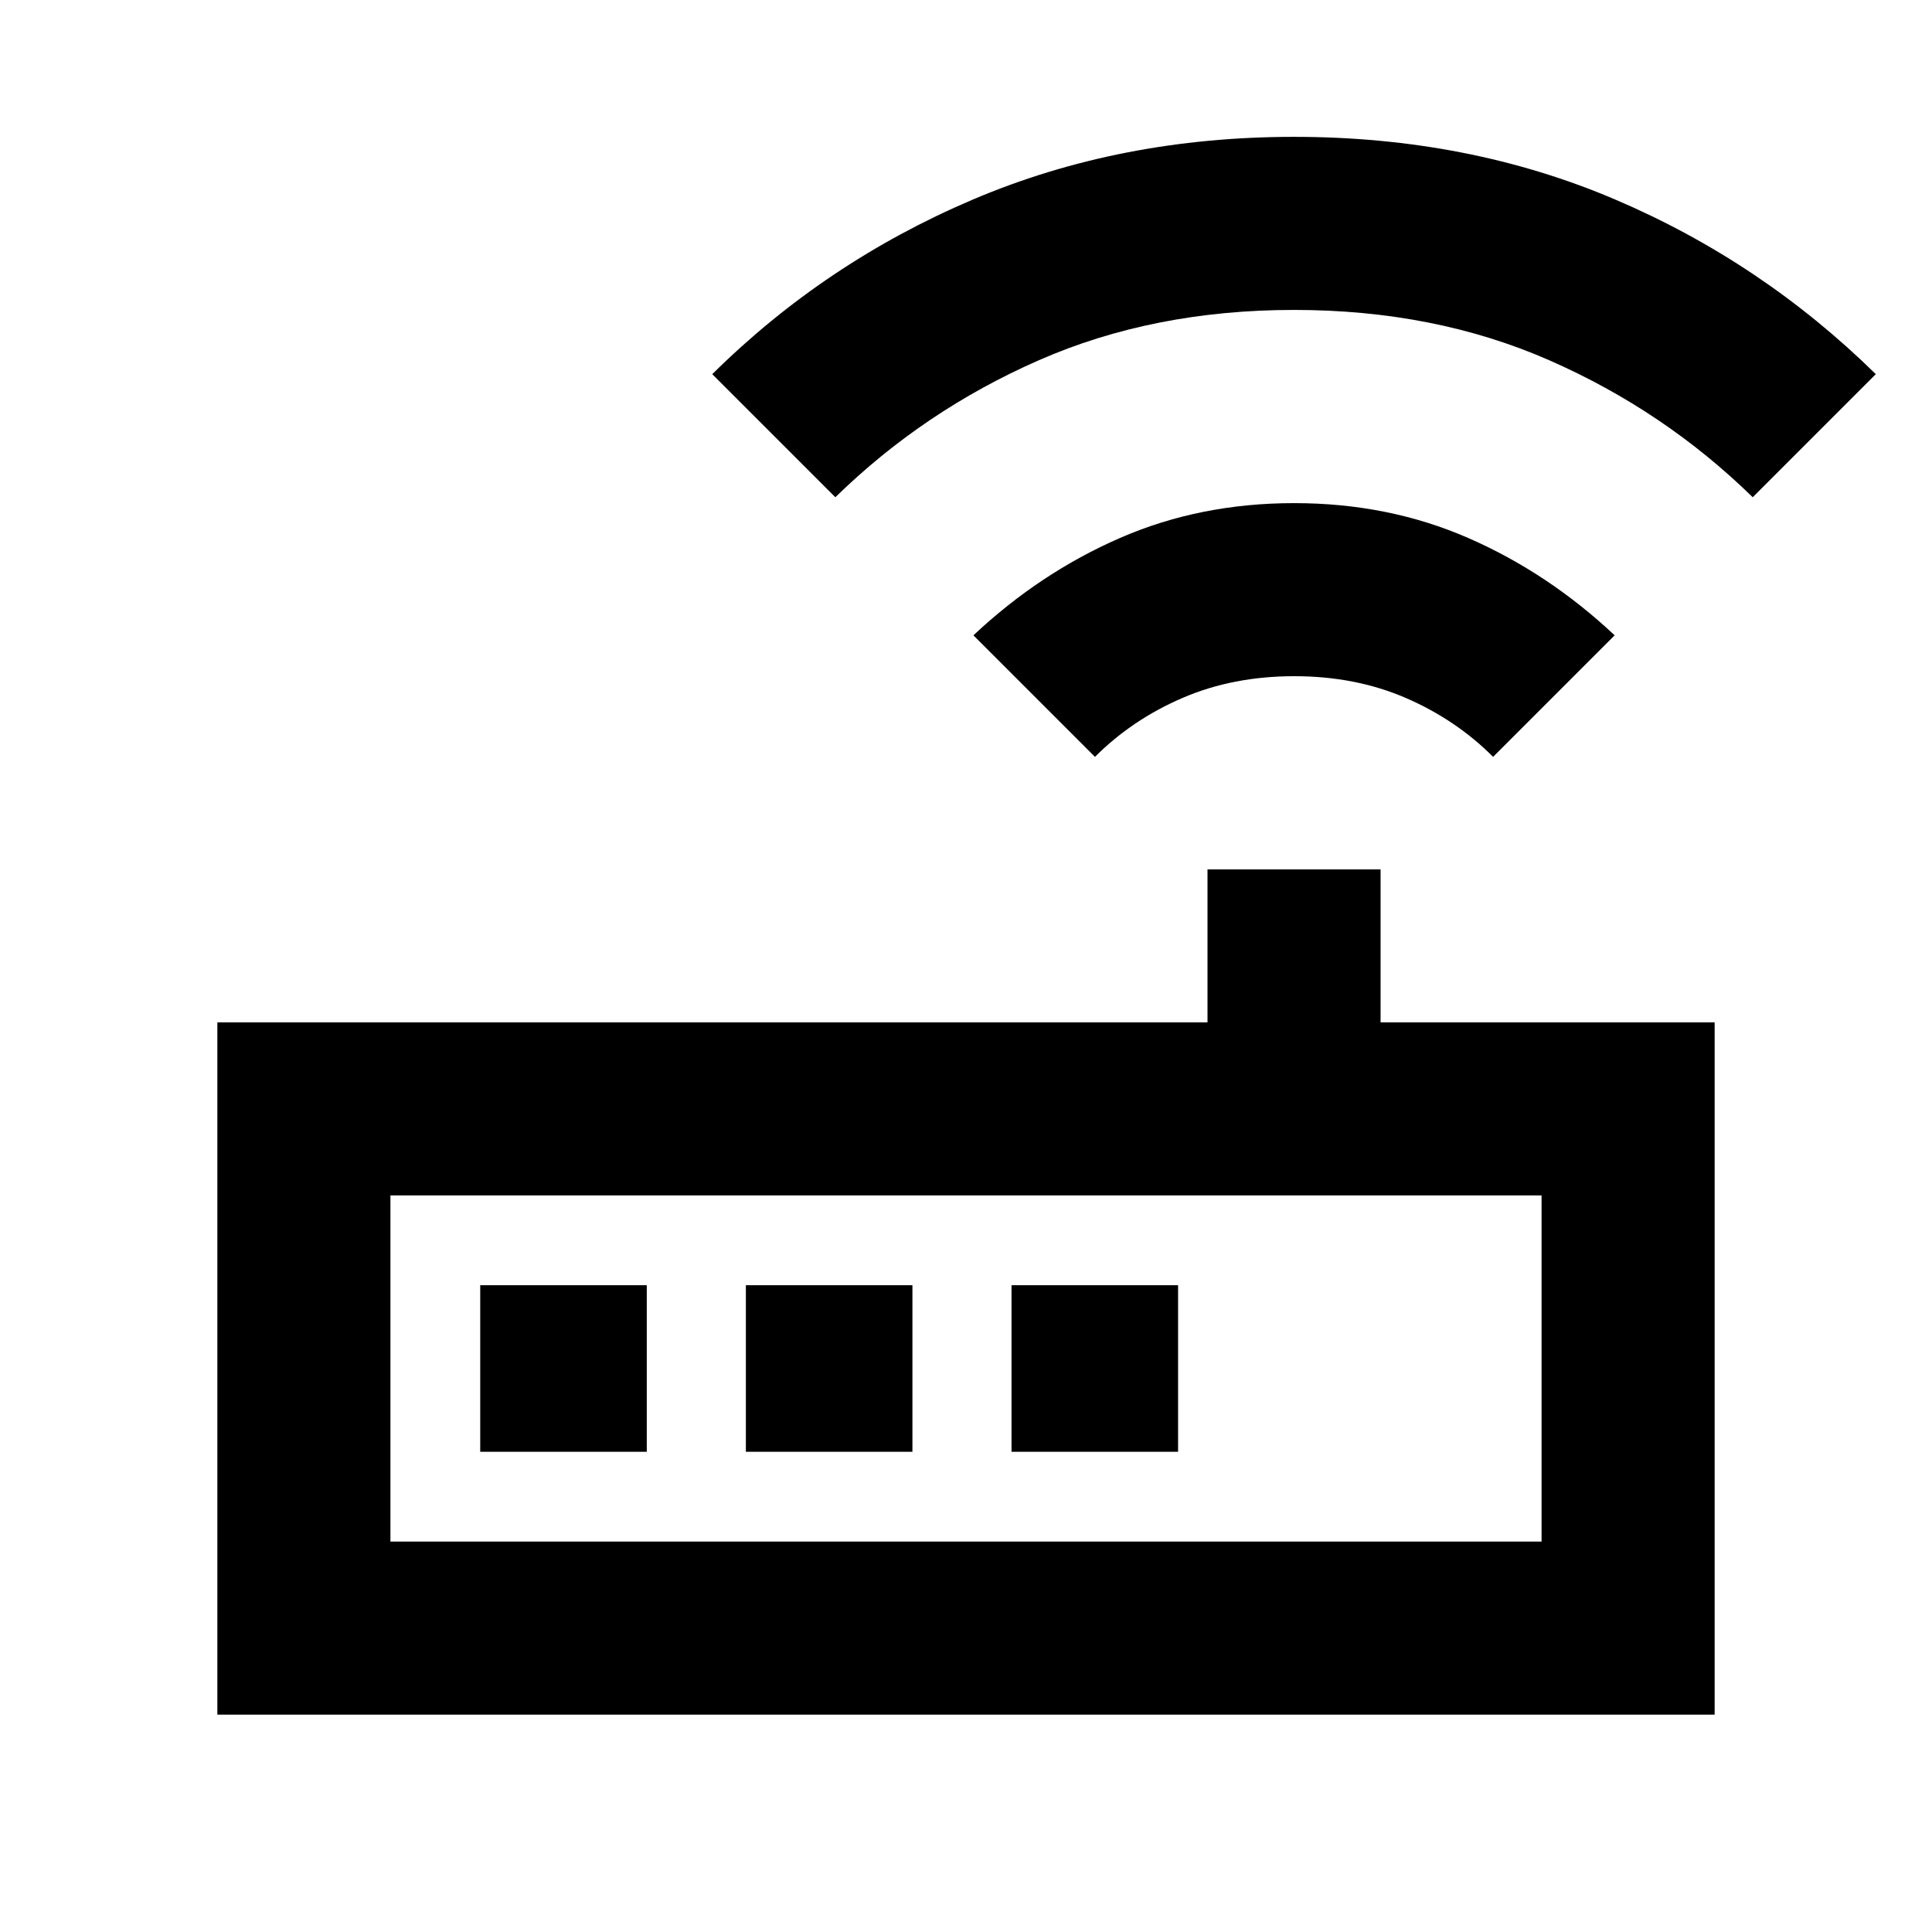 <svg xmlns="http://www.w3.org/2000/svg" height="24" viewBox="0 -960 960 960" width="24"><path d="M108-108v-344h492v-76h86v76h166v344H108Zm86-86h572v-172H194v172Zm350.08-389.92-60.39-60.39q33-31 72.75-48.34Q596.19-710 643.06-710q46.86 0 86.55 17.35 39.7 17.34 72.7 48.34l-60.39 60.39q-18.53-18.54-43.48-29.31Q673.49-624 643.09-624q-30.4 0-55.44 10.77t-43.57 29.31Zm-129-129-61.16-61.16q56.05-55.48 129.33-86.7Q556.54-892 643-892t159.35 31.04q72.88 31.04 129.73 86.88l-61.16 61.16q-44-43-101.03-68.04Q712.85-806 643-806t-126.89 25.04q-57.03 25.04-101.03 68.04ZM194-194v-172 172Zm44.62-44.62h82.76v-82.76h-82.76v82.76Zm132 0h82.76v-82.76h-82.76v82.76Zm132 0h82.76v-82.76h-82.76v82.76Z"/></svg>